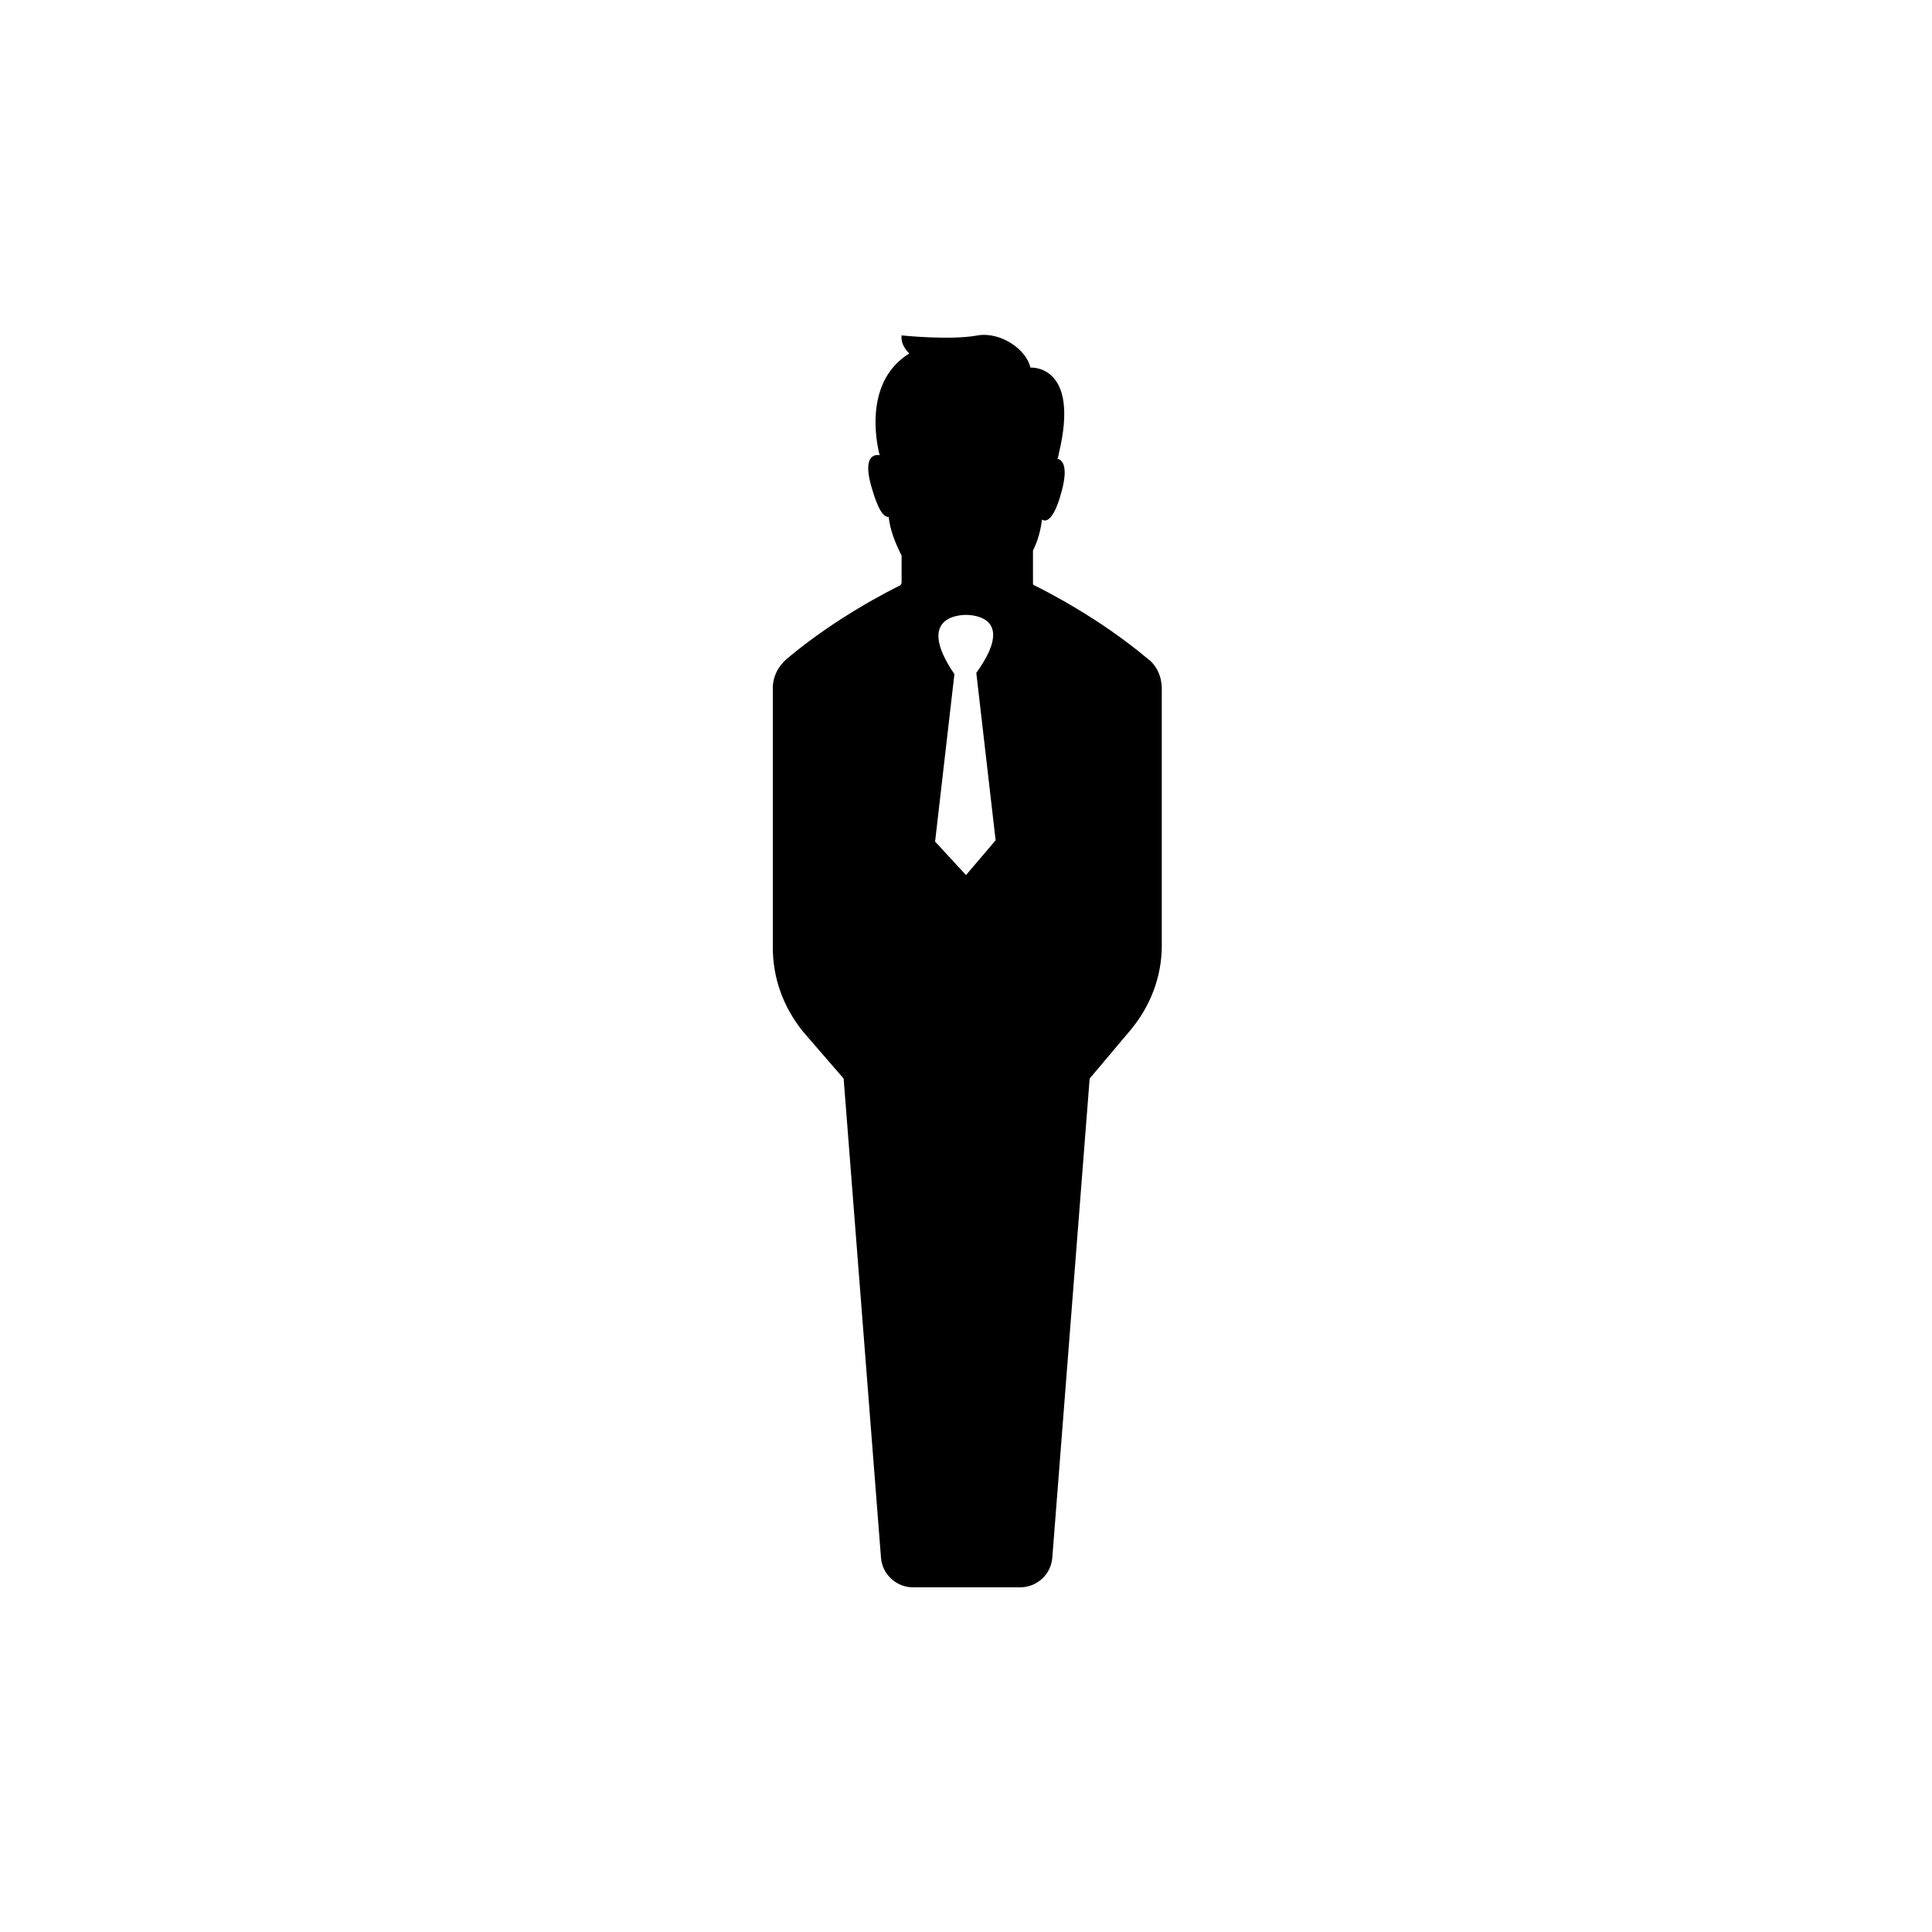 <?xml version="1.0" encoding="utf-8"?>
<svg x="0px" y="0px" viewBox="0 0 150 150" xmlns="http://www.w3.org/2000/svg">
  <path d="M 65.5 83.741 L 68.4 120.941 C 68.5 122.241 69.6 123.241 70.9 123.241 L 79.2 123.241 C 80.5 123.241 81.6 122.241 81.7 120.941 L 84.6 83.741 L 87.8 79.941 C 89.3 78.141 90.2 75.841 90.2 73.441 L 90.2 57.641 L 90.2 53.441 C 90.2 52.541 89.8 51.641 89.1 51.141 C 85.3 47.941 81.1 45.841 80.3 45.441 C 80.2 45.441 80.2 45.341 80.2 45.241 C 80.2 44.841 80.2 43.841 80.2 42.741 C 80.6 41.941 80.8 41.141 80.9 40.341 C 81.2 40.541 81.8 40.441 82.4 38.241 C 82.9 36.441 82.6 35.841 82.2 35.641 L 82.1 35.641 C 82.2 35.341 82.2 35.241 82.2 35.241 C 83.9 28.241 80 28.541 80 28.541 C 79.7 27.141 77.7 25.741 75.9 26.041 C 73.8 26.441 70 26.041 70 26.041 C 69.9 26.841 70.6 27.441 70.6 27.441 C 66.7 29.841 68.3 35.341 68.3 35.341 C 67.7 35.241 67 35.641 67.7 37.941 C 68.2 39.641 68.6 40.141 69 40.141 C 69.1 41.141 69.5 42.141 70 43.141 L 70 45.241 C 70 45.341 69.9 45.441 69.9 45.441 C 69.1 45.841 64.9 47.941 61.1 51.141 C 60.4 51.741 60 52.541 60 53.441 L 60 57.641 L 60 73.541 C 60 75.941 60.8 78.141 62.3 80.041 L 65.5 83.741 Z M 75 47.741 L 75 47.741 L 75 47.741 C 75.6 47.741 78.9 47.941 75.8 52.241 L 77.3 65.241 L 75 67.941 L 72.6 65.341 L 74.1 52.341 C 71.1 47.941 74.4 47.741 75 47.741 Z"/>
</svg>